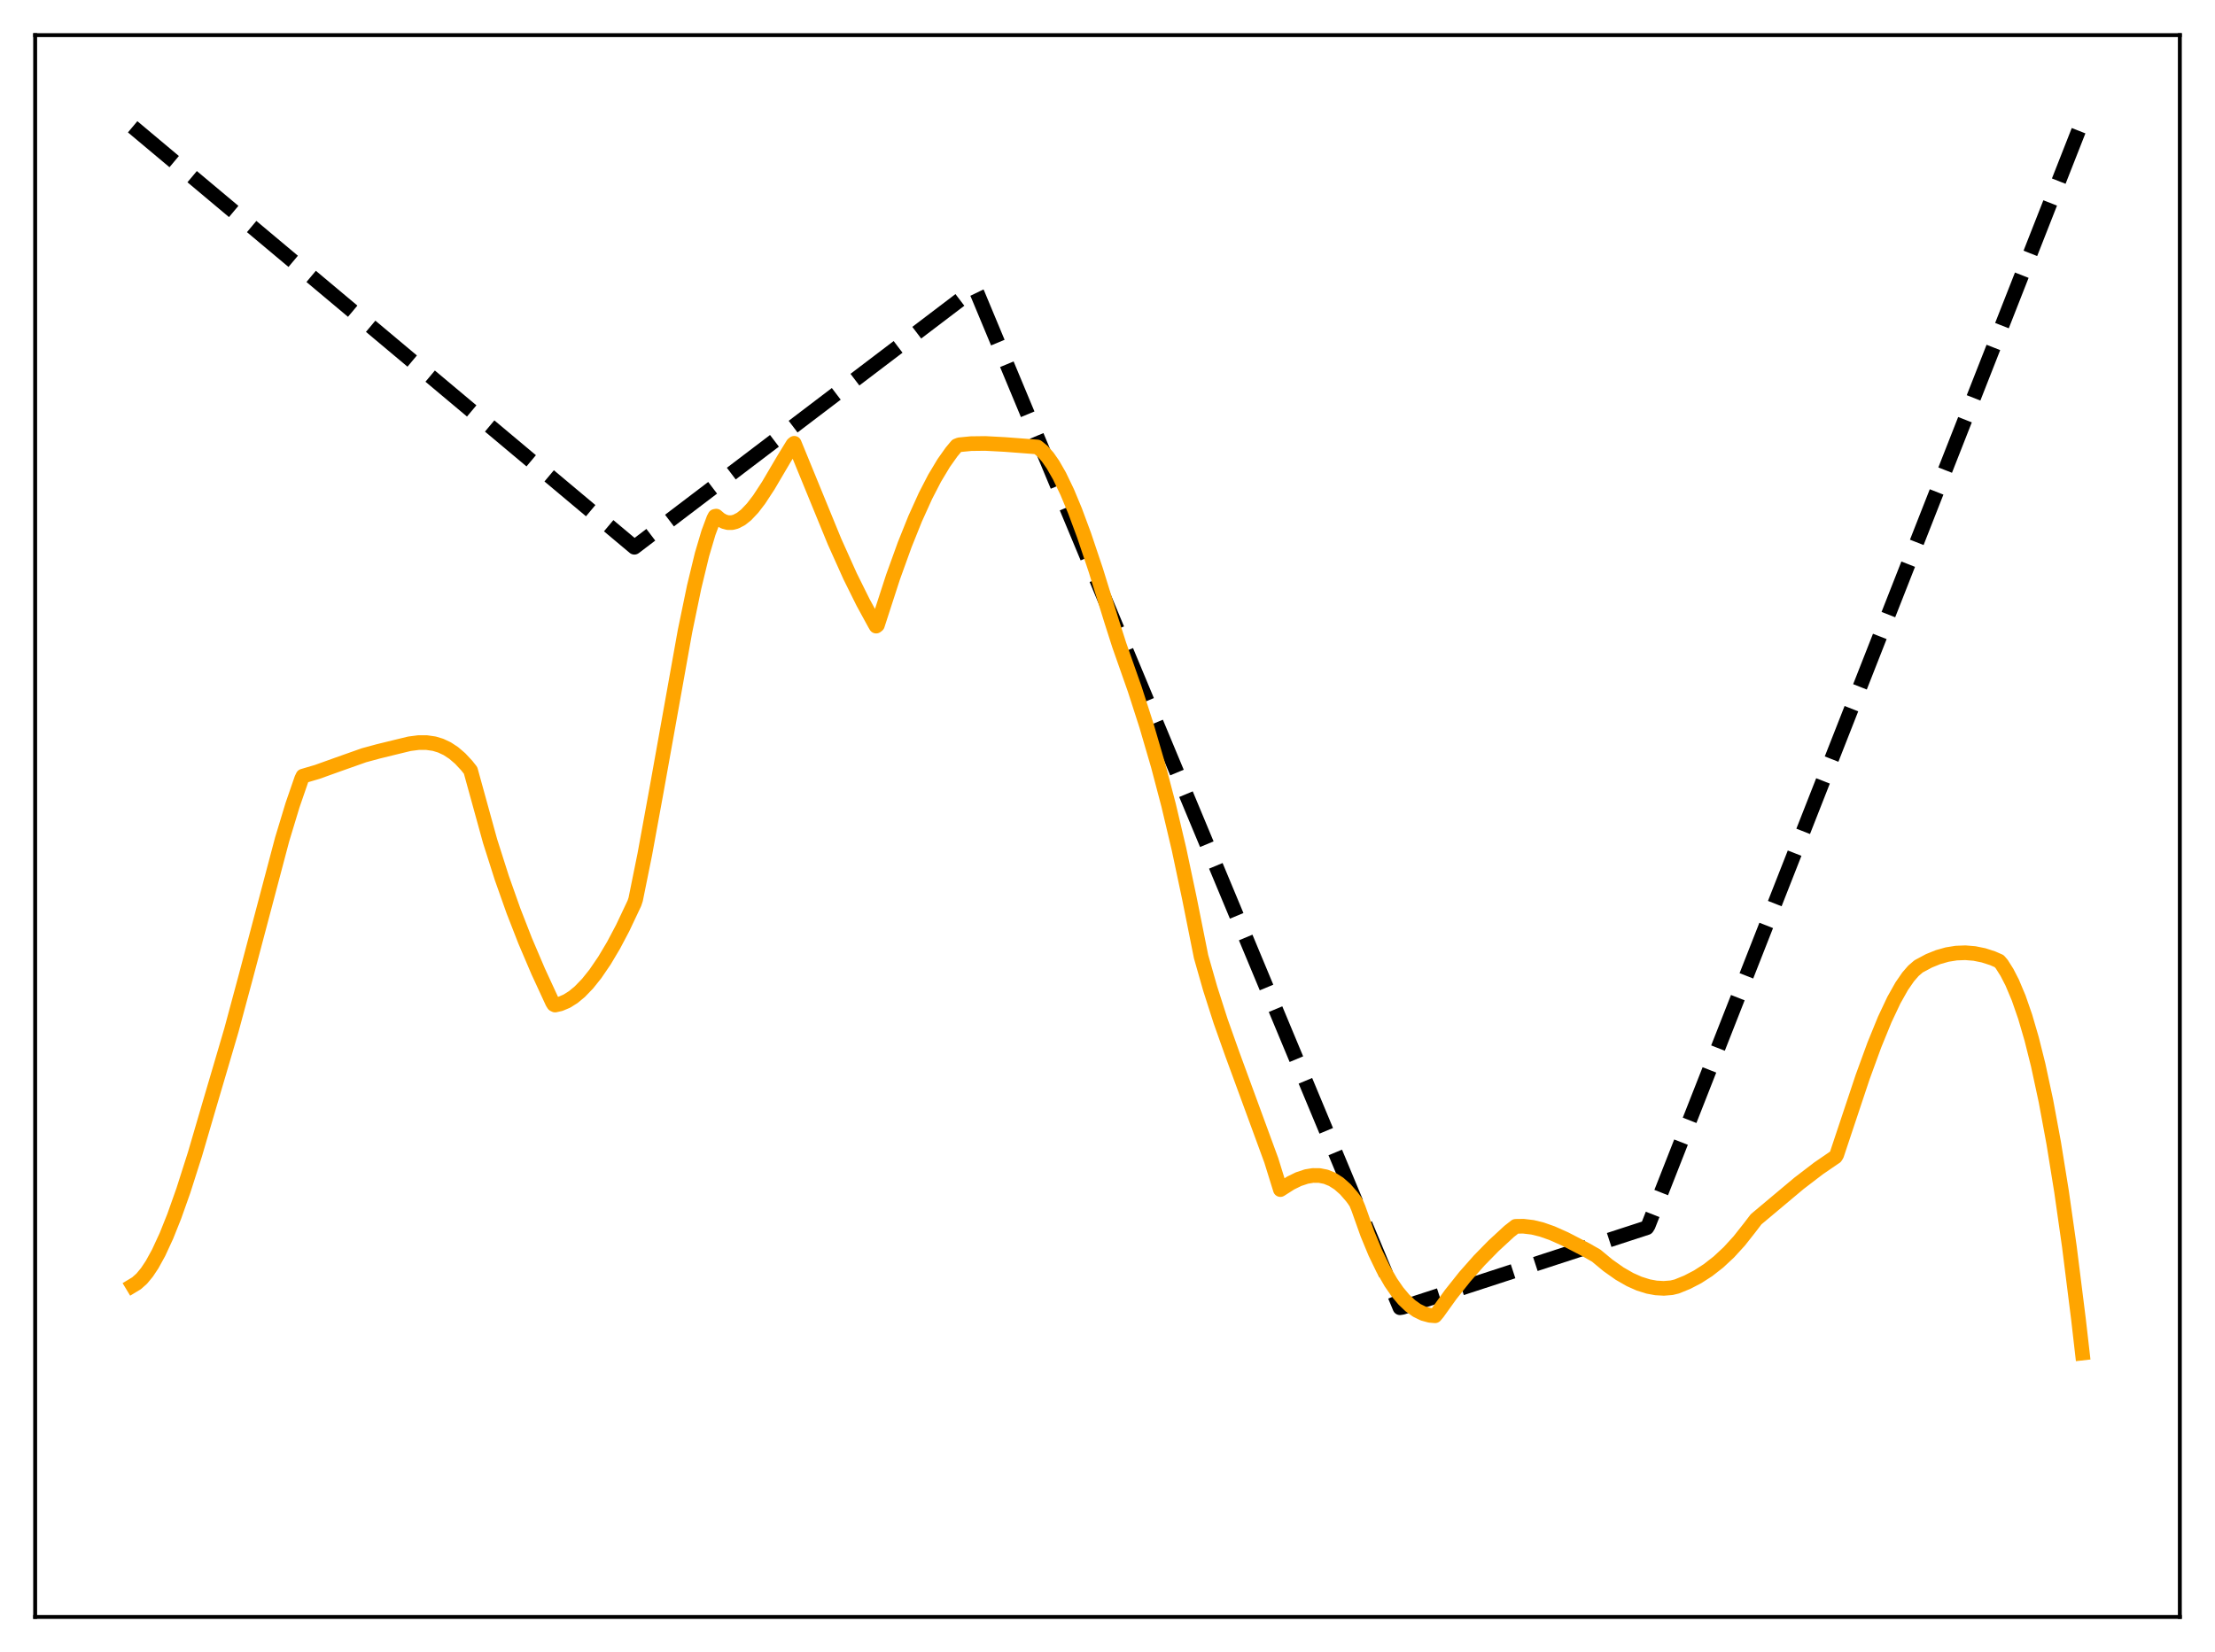 <?xml version="1.0" encoding="utf-8" standalone="no"?>
<!DOCTYPE svg PUBLIC "-//W3C//DTD SVG 1.1//EN"
  "http://www.w3.org/Graphics/SVG/1.1/DTD/svg11.dtd">
<svg xmlns:xlink="http://www.w3.org/1999/xlink" width="453.6pt" height="338.4pt" viewBox="0 0 453.6 338.4" xmlns="http://www.w3.org/2000/svg" version="1.1">
 <defs>
  <style type="text/css">*{stroke-linejoin: round; stroke-linecap: butt}</style>
 </defs>
 <g id="figure_1">
  <g id="patch_1">
   <path d="M 0 338.4 
L 453.6 338.4 
L 453.6 0 
L 0 0 
z
" style="fill: #ffffff"/>
  </g>
  <g id="axes_1">
   <g id="patch_2">
    <path d="M 7.2 331.2 
L 446.4 331.2 
L 446.4 7.2 
L 7.2 7.2 
z
" style="fill: #ffffff"/>
   </g>
   <g id="matplotlib.axis_1"/>
   <g id="matplotlib.axis_2"/>
   <g id="line2d_1">
    <path d="M 27.164 25.972 
L 129.91 112.097 
L 199.649 59.095 
L 200.182 60.196 
L 286.691 267.869 
L 287.223 267.783 
L 337.265 251.47 
L 337.532 251.041 
L 426.436 24.804 
L 426.436 24.804 
" clip-path="url(#p655892179b)" style="fill: none; stroke-dasharray: 11.1,4.8; stroke-dashoffset: 0; stroke: #000000; stroke-width: 3"/>
   </g>
   <g id="line2d_2">
    <path d="M 27.164 263.339 
L 27.962 262.857 
L 29.027 261.907 
L 30.092 260.621 
L 31.156 259.019 
L 32.487 256.599 
L 34.084 253.142 
L 35.681 249.145 
L 37.545 243.891 
L 39.94 236.377 
L 42.868 226.369 
L 45.264 218.24 
L 47.393 211 
L 50.321 200.122 
L 57.775 171.955 
L 59.904 164.927 
L 61.767 159.53 
L 62.033 158.974 
L 64.961 158.112 
L 69.22 156.584 
L 74.544 154.699 
L 77.472 153.906 
L 81.199 152.993 
L 83.86 152.347 
L 85.724 152.107 
L 87.321 152.102 
L 88.918 152.331 
L 90.249 152.734 
L 91.58 153.358 
L 92.911 154.231 
L 94.241 155.373 
L 95.572 156.8 
L 96.371 157.81 
L 100.364 172.288 
L 102.759 179.814 
L 105.155 186.586 
L 107.551 192.73 
L 110.212 198.972 
L 113.14 205.318 
L 113.407 205.741 
L 113.673 205.87 
L 114.737 205.631 
L 116.068 205.072 
L 117.399 204.236 
L 118.73 203.135 
L 120.327 201.481 
L 121.924 199.486 
L 123.788 196.754 
L 125.651 193.619 
L 127.514 190.095 
L 129.91 185.028 
L 130.176 184.228 
L 132.039 175.033 
L 134.435 161.925 
L 140.291 129.229 
L 142.154 120.231 
L 143.751 113.626 
L 145.082 109.13 
L 146.147 106.268 
L 146.413 105.764 
L 146.679 105.718 
L 147.478 106.401 
L 148.276 106.842 
L 149.075 107.055 
L 149.873 107.055 
L 150.672 106.856 
L 151.737 106.307 
L 152.801 105.466 
L 154.132 104.058 
L 155.463 102.32 
L 157.327 99.473 
L 160.521 94.044 
L 162.384 91.013 
L 162.65 90.799 
L 170.902 110.938 
L 174.096 118.045 
L 176.758 123.414 
L 179.153 127.797 
L 179.42 128.251 
L 179.686 128.044 
L 182.88 118.195 
L 185.276 111.561 
L 187.405 106.259 
L 189.535 101.551 
L 191.398 97.946 
L 193.261 94.843 
L 194.858 92.59 
L 195.923 91.311 
L 196.455 91.106 
L 198.851 90.871 
L 201.779 90.834 
L 205.772 91.046 
L 212.426 91.551 
L 213.491 92.415 
L 214.556 93.624 
L 215.62 95.151 
L 216.951 97.47 
L 218.548 100.794 
L 220.145 104.631 
L 222.009 109.654 
L 224.404 116.793 
L 227.599 127.109 
L 229.196 132.11 
L 232.39 141.197 
L 234.785 148.629 
L 237.181 156.827 
L 239.311 164.923 
L 241.44 173.929 
L 243.569 183.989 
L 245.965 195.963 
L 247.828 202.497 
L 249.958 209.145 
L 252.353 215.9 
L 260.339 237.671 
L 262.202 243.667 
L 264.332 242.311 
L 265.929 241.529 
L 267.526 240.997 
L 268.857 240.776 
L 270.188 240.783 
L 271.519 241.044 
L 272.849 241.587 
L 274.18 242.434 
L 275.511 243.612 
L 276.842 245.144 
L 277.641 246.219 
L 278.173 247.488 
L 280.036 252.729 
L 281.633 256.59 
L 283.231 259.898 
L 284.828 262.678 
L 286.159 264.607 
L 287.489 266.198 
L 288.82 267.463 
L 290.151 268.414 
L 291.482 269.065 
L 292.813 269.428 
L 293.878 269.517 
L 294.41 268.882 
L 297.072 265.173 
L 300 261.491 
L 302.928 258.179 
L 305.856 255.188 
L 309.05 252.239 
L 310.381 251.194 
L 311.978 251.172 
L 313.841 251.395 
L 315.705 251.848 
L 317.834 252.595 
L 320.496 253.782 
L 324.755 255.986 
L 326.884 257.197 
L 329.28 259.185 
L 331.676 260.876 
L 333.805 262.099 
L 335.668 262.93 
L 337.532 263.516 
L 339.129 263.81 
L 340.726 263.899 
L 342.323 263.77 
L 343.388 263.511 
L 345.517 262.643 
L 347.647 261.538 
L 349.776 260.167 
L 351.905 258.504 
L 354.035 256.521 
L 356.164 254.192 
L 358.294 251.492 
L 359.625 249.75 
L 368.409 242.386 
L 372.401 239.328 
L 375.596 237.137 
L 375.862 236.967 
L 376.128 236.558 
L 377.193 233.358 
L 381.452 220.588 
L 383.847 214.024 
L 385.977 208.809 
L 387.84 204.86 
L 389.437 202.021 
L 390.768 200.092 
L 391.833 198.865 
L 392.897 197.949 
L 395.027 196.808 
L 396.89 196.053 
L 398.753 195.526 
L 400.617 195.227 
L 402.48 195.154 
L 404.343 195.308 
L 406.207 195.687 
L 408.07 196.29 
L 409.401 196.874 
L 409.933 197.496 
L 410.998 199.185 
L 412.063 201.255 
L 413.393 204.416 
L 414.724 208.254 
L 416.055 212.81 
L 417.386 218.123 
L 418.983 225.552 
L 420.58 234.189 
L 422.177 244.094 
L 423.775 255.334 
L 425.638 270.192 
L 426.436 277.152 
L 426.436 277.152 
" clip-path="url(#p655892179b)" style="fill: none; stroke: #ffa500; stroke-width: 3; stroke-linecap: square"/>
   </g>
   <g id="patch_3">
    <path d="M 7.2 331.2 
L 7.2 7.2 
" style="fill: none; stroke: #000000; stroke-width: 0.8; stroke-linejoin: miter; stroke-linecap: square"/>
   </g>
   <g id="patch_4">
    <path d="M 446.4 331.2 
L 446.4 7.2 
" style="fill: none; stroke: #000000; stroke-width: 0.8; stroke-linejoin: miter; stroke-linecap: square"/>
   </g>
   <g id="patch_5">
    <path d="M 7.2 331.2 
L 446.4 331.2 
" style="fill: none; stroke: #000000; stroke-width: 0.8; stroke-linejoin: miter; stroke-linecap: square"/>
   </g>
   <g id="patch_6">
    <path d="M 7.2 7.2 
L 446.4 7.2 
" style="fill: none; stroke: #000000; stroke-width: 0.8; stroke-linejoin: miter; stroke-linecap: square"/>
   </g>
  </g>
 </g>
 <defs>
  <clipPath id="p655892179b">
   <rect x="7.2" y="7.2" width="439.2" height="324"/>
  </clipPath>
 </defs>
</svg>
